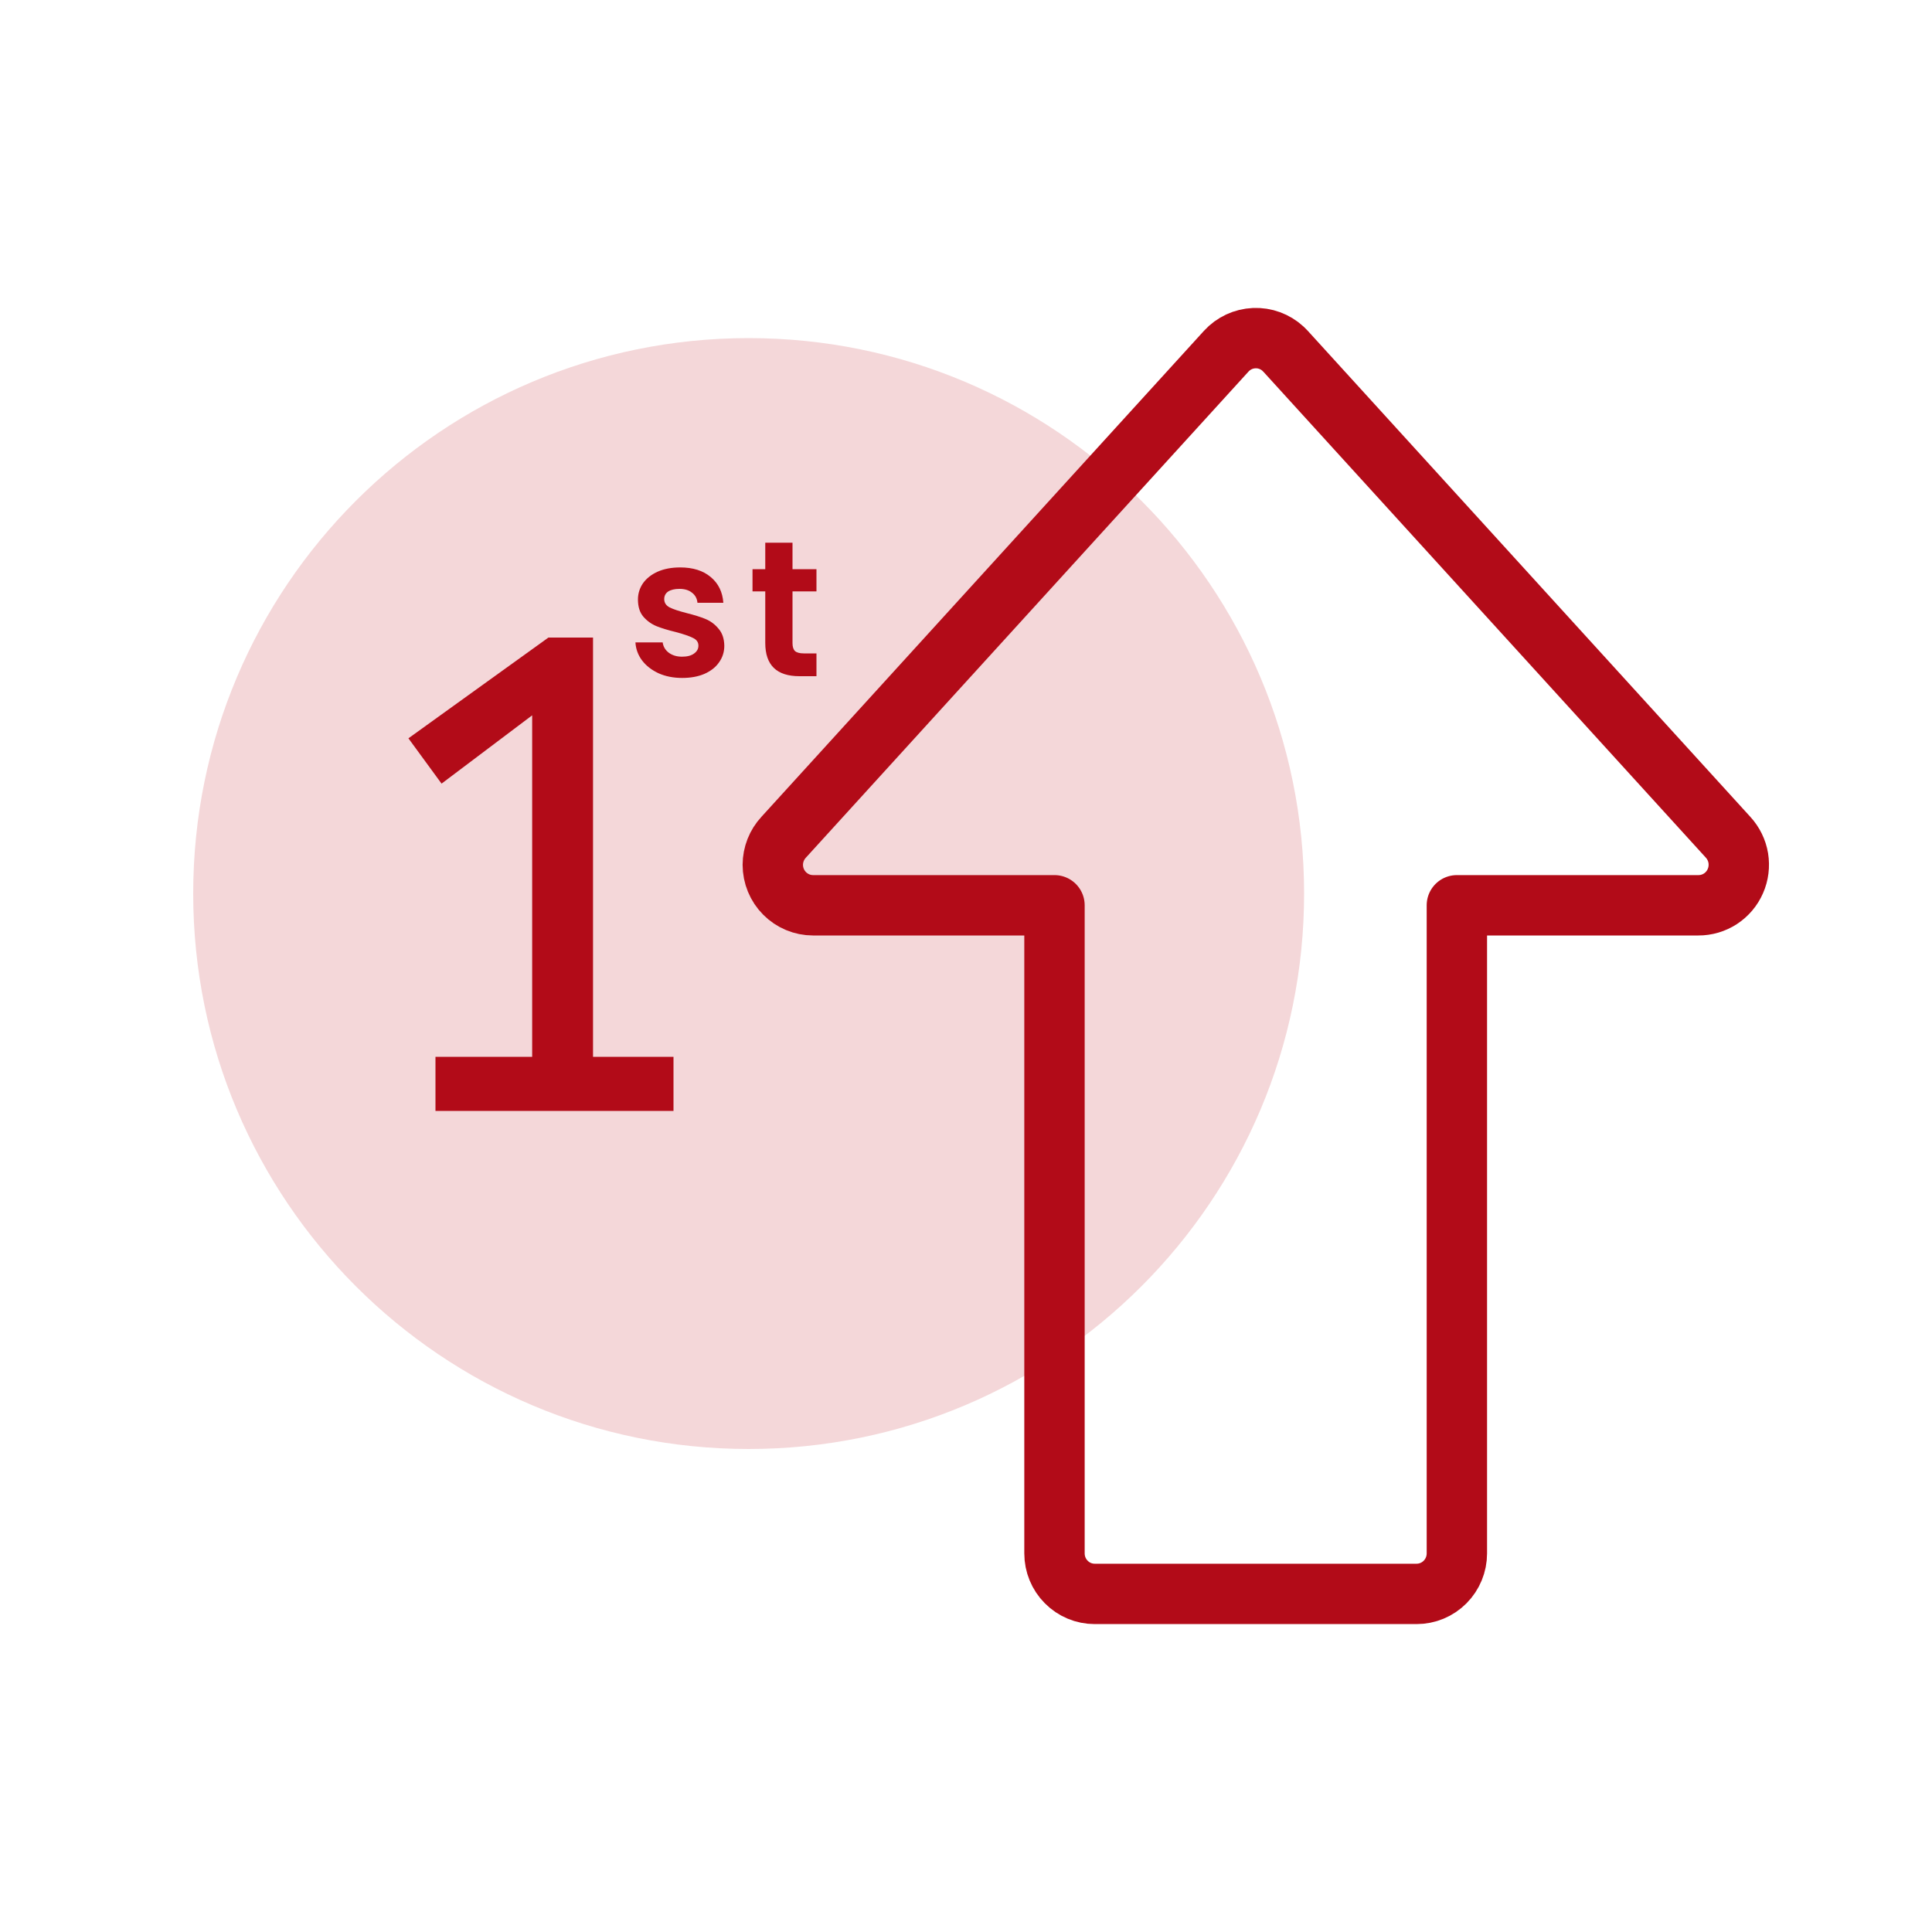 <svg width="40" height="40" viewBox="0 0 40 40" fill="none" xmlns="http://www.w3.org/2000/svg">
<g clip-path="url(#clip0_710_831)">
<path d="M15.5 30C21.851 30 27 24.851 27 18.5C27 12.149 21.851 7 15.5 7C9.149 7 4 12.149 4 18.5C4 24.851 9.149 30 15.5 30Z" fill="#F4D7D9"/>
<path d="M16.225 17.334L25.389 7.27C25.538 7.107 25.746 7.01 25.966 7.001C26.186 6.991 26.401 7.07 26.564 7.22L26.614 7.27L35.778 17.334C35.888 17.454 35.962 17.604 35.989 17.765C36.015 17.927 35.995 18.093 35.929 18.242C35.864 18.392 35.756 18.519 35.62 18.608C35.483 18.697 35.324 18.744 35.161 18.743H30.163V32.161C30.163 32.384 30.075 32.597 29.919 32.754C29.762 32.912 29.55 33 29.329 33H22.665C22.444 33 22.232 32.912 22.076 32.754C21.919 32.597 21.832 32.384 21.832 32.161V18.743H16.833C16.612 18.743 16.4 18.654 16.244 18.497C16.088 18.34 16 18.127 16 17.904C16.001 17.692 16.081 17.489 16.225 17.334Z" stroke="#B20B18" stroke-width="1.25" stroke-linecap="round" stroke-linejoin="round"/>
<path d="M9.016 23V21.88H11.018V14.81L9.142 16.224L8.456 15.286L11.354 13.2H12.278V21.88H13.944V23H9.016Z" fill="#B20B18"/>
<path d="M14.124 14.036C13.943 14.036 13.78 14.004 13.636 13.94C13.492 13.873 13.377 13.784 13.292 13.672C13.209 13.56 13.164 13.436 13.156 13.3H13.72C13.731 13.385 13.772 13.456 13.844 13.512C13.919 13.568 14.011 13.596 14.12 13.596C14.227 13.596 14.309 13.575 14.368 13.532C14.429 13.489 14.46 13.435 14.46 13.368C14.46 13.296 14.423 13.243 14.348 13.208C14.276 13.171 14.16 13.131 14 13.088C13.835 13.048 13.699 13.007 13.592 12.964C13.488 12.921 13.397 12.856 13.32 12.768C13.245 12.68 13.208 12.561 13.208 12.412C13.208 12.289 13.243 12.177 13.312 12.076C13.384 11.975 13.485 11.895 13.616 11.836C13.749 11.777 13.905 11.748 14.084 11.748C14.348 11.748 14.559 11.815 14.716 11.948C14.873 12.079 14.96 12.256 14.976 12.48H14.44C14.432 12.392 14.395 12.323 14.328 12.272C14.264 12.219 14.177 12.192 14.068 12.192C13.967 12.192 13.888 12.211 13.832 12.248C13.779 12.285 13.752 12.337 13.752 12.404C13.752 12.479 13.789 12.536 13.864 12.576C13.939 12.613 14.055 12.652 14.212 12.692C14.372 12.732 14.504 12.773 14.608 12.816C14.712 12.859 14.801 12.925 14.876 13.016C14.953 13.104 14.993 13.221 14.996 13.368C14.996 13.496 14.96 13.611 14.888 13.712C14.819 13.813 14.717 13.893 14.584 13.952C14.453 14.008 14.3 14.036 14.124 14.036ZM16.408 12.244V13.316C16.408 13.391 16.425 13.445 16.46 13.48C16.497 13.512 16.558 13.528 16.644 13.528H16.904V14H16.552C16.08 14 15.844 13.771 15.844 13.312V12.244H15.58V11.784H15.844V11.236H16.408V11.784H16.904V12.244H16.408Z" fill="#B20B18"/>
</g>
<defs>
<clipPath id="clip0_710_831">
<rect width="40" height="40" fill="white"/>
</clipPath>
</defs>
</svg>
